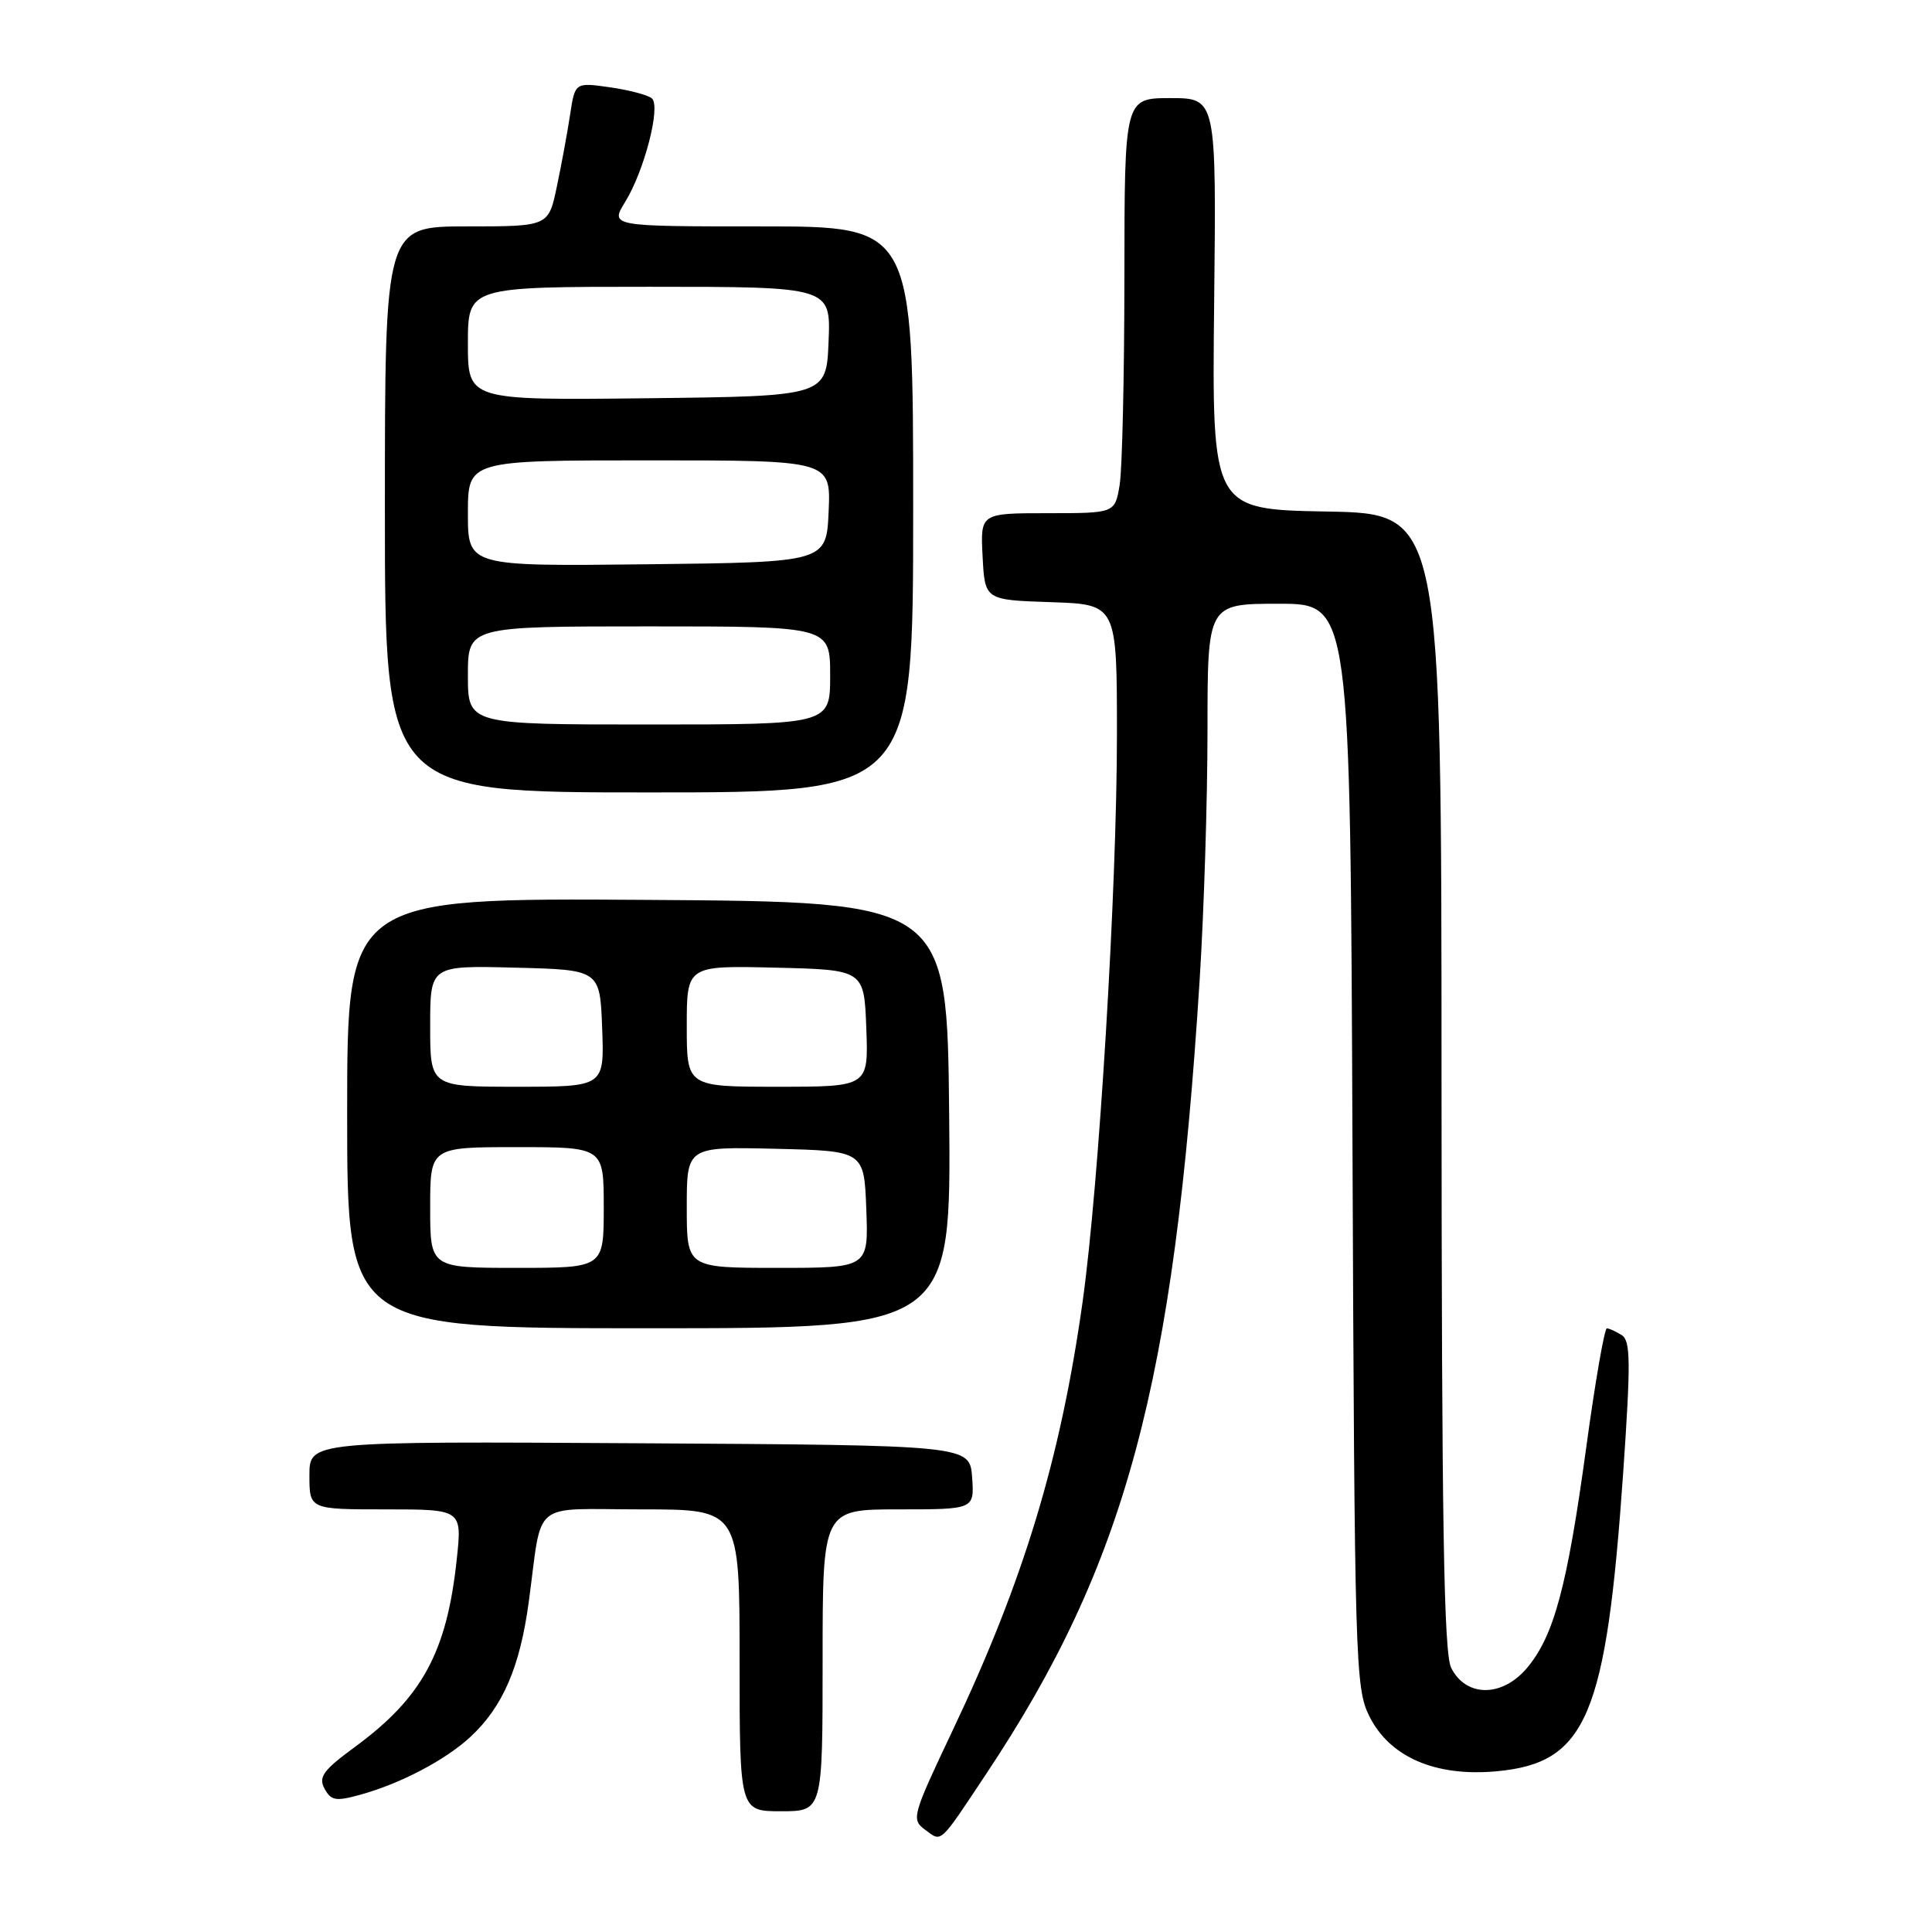 <?xml version="1.0" encoding="UTF-8" standalone="no"?>
<!DOCTYPE svg PUBLIC "-//W3C//DTD SVG 1.1//EN" "http://www.w3.org/Graphics/SVG/1.1/DTD/svg11.dtd" >
<svg xmlns="http://www.w3.org/2000/svg" xmlns:xlink="http://www.w3.org/1999/xlink" version="1.1" viewBox="0 0 256 256">
 <g >
 <path fill="currentColor"
d=" M 130.71 235.00 C 149.19 207.20 155.57 183.48 158.95 130.00 C 159.53 120.92 160.00 105.96 160.00 96.75 C 160.00 80.00 160.00 80.00 169.46 80.00 C 178.92 80.00 178.92 80.00 179.21 151.75 C 179.49 220.28 179.59 223.67 181.43 227.38 C 184.12 232.81 190.16 235.44 198.25 234.71 C 210.24 233.62 212.83 227.51 215.09 195.00 C 216.09 180.46 216.06 177.65 214.89 176.91 C 214.13 176.43 213.24 176.02 212.92 176.02 C 212.60 176.01 211.37 183.09 210.19 191.75 C 207.67 210.22 205.91 216.76 202.34 221.01 C 199.05 224.92 194.26 224.92 192.29 221.00 C 191.31 219.06 191.03 201.70 191.01 143.28 C 191.00 68.05 191.00 68.05 175.79 67.78 C 160.59 67.50 160.59 67.50 160.88 40.25 C 161.18 13.00 161.18 13.00 155.09 13.00 C 149.00 13.00 149.00 13.00 148.99 36.75 C 148.98 49.81 148.70 62.19 148.36 64.25 C 147.74 68.00 147.74 68.00 138.82 68.00 C 129.90 68.00 129.90 68.00 130.20 73.75 C 130.50 79.50 130.50 79.50 139.25 79.79 C 148.00 80.08 148.00 80.08 148.00 97.33 C 148.00 117.78 145.62 157.04 143.45 172.50 C 140.52 193.36 135.64 209.44 126.24 229.27 C 120.86 240.62 120.73 241.08 122.58 242.45 C 124.83 244.11 124.38 244.52 130.71 235.00 Z  M 109.00 220.00 C 109.00 200.00 109.00 200.00 119.06 200.00 C 129.11 200.00 129.11 200.00 128.81 195.75 C 128.50 191.50 128.50 191.50 84.75 191.24 C 41.00 190.98 41.00 190.98 41.00 195.49 C 41.00 200.00 41.00 200.00 51.12 200.00 C 61.23 200.00 61.23 200.00 60.52 206.64 C 59.21 218.92 55.94 224.94 47.04 231.47 C 42.83 234.56 42.17 235.46 43.00 237.00 C 43.86 238.60 44.49 238.71 47.74 237.81 C 53.08 236.34 59.03 233.21 62.34 230.14 C 66.62 226.17 68.89 220.92 70.06 212.29 C 71.93 198.52 70.13 200.00 85.02 200.00 C 98.00 200.00 98.00 200.00 98.00 220.00 C 98.00 240.00 98.00 240.00 103.50 240.00 C 109.00 240.00 109.00 240.00 109.00 220.00 Z  M 125.77 147.75 C 125.50 119.50 125.50 119.50 85.75 119.24 C 46.00 118.98 46.00 118.98 46.00 147.49 C 46.00 176.00 46.00 176.00 86.02 176.00 C 126.03 176.00 126.03 176.00 125.77 147.75 Z  M 121.00 67.50 C 121.00 30.00 121.00 30.00 100.92 30.00 C 80.84 30.00 80.84 30.00 82.84 26.75 C 85.37 22.65 87.57 14.15 86.39 13.05 C 85.90 12.60 83.41 11.94 80.85 11.57 C 76.19 10.91 76.19 10.91 75.54 15.20 C 75.18 17.57 74.39 21.86 73.78 24.75 C 72.68 30.00 72.68 30.00 61.84 30.00 C 51.00 30.00 51.00 30.00 51.00 67.50 C 51.00 105.00 51.00 105.00 86.00 105.00 C 121.00 105.00 121.00 105.00 121.00 67.50 Z  M 57.00 160.00 C 57.00 152.00 57.00 152.00 68.50 152.00 C 80.00 152.00 80.00 152.00 80.00 160.00 C 80.00 168.00 80.00 168.00 68.50 168.00 C 57.00 168.00 57.00 168.00 57.00 160.00 Z  M 91.00 159.97 C 91.00 151.94 91.00 151.94 102.75 152.22 C 114.50 152.50 114.50 152.50 114.79 160.25 C 115.08 168.00 115.08 168.00 103.04 168.00 C 91.00 168.00 91.00 168.00 91.00 159.97 Z  M 57.00 135.97 C 57.00 127.93 57.00 127.93 68.25 128.22 C 79.50 128.50 79.50 128.50 79.79 136.25 C 80.08 144.00 80.08 144.00 68.54 144.00 C 57.00 144.00 57.00 144.00 57.00 135.97 Z  M 91.00 135.97 C 91.00 127.94 91.00 127.94 102.75 128.22 C 114.50 128.50 114.50 128.50 114.79 136.25 C 115.08 144.00 115.08 144.00 103.04 144.00 C 91.00 144.00 91.00 144.00 91.00 135.97 Z  M 62.00 89.50 C 62.00 83.00 62.00 83.00 86.00 83.00 C 110.00 83.00 110.00 83.00 110.00 89.50 C 110.00 96.00 110.00 96.00 86.00 96.00 C 62.00 96.00 62.00 96.00 62.00 89.50 Z  M 62.00 68.02 C 62.00 61.00 62.00 61.00 86.05 61.00 C 110.09 61.00 110.09 61.00 109.80 67.75 C 109.50 74.50 109.50 74.50 85.75 74.77 C 62.00 75.04 62.00 75.04 62.00 68.02 Z  M 62.00 45.52 C 62.00 38.00 62.00 38.00 86.04 38.00 C 110.09 38.00 110.09 38.00 109.79 45.25 C 109.50 52.50 109.50 52.50 85.75 52.77 C 62.00 53.04 62.00 53.04 62.00 45.52 Z "/>
</g>
</svg>